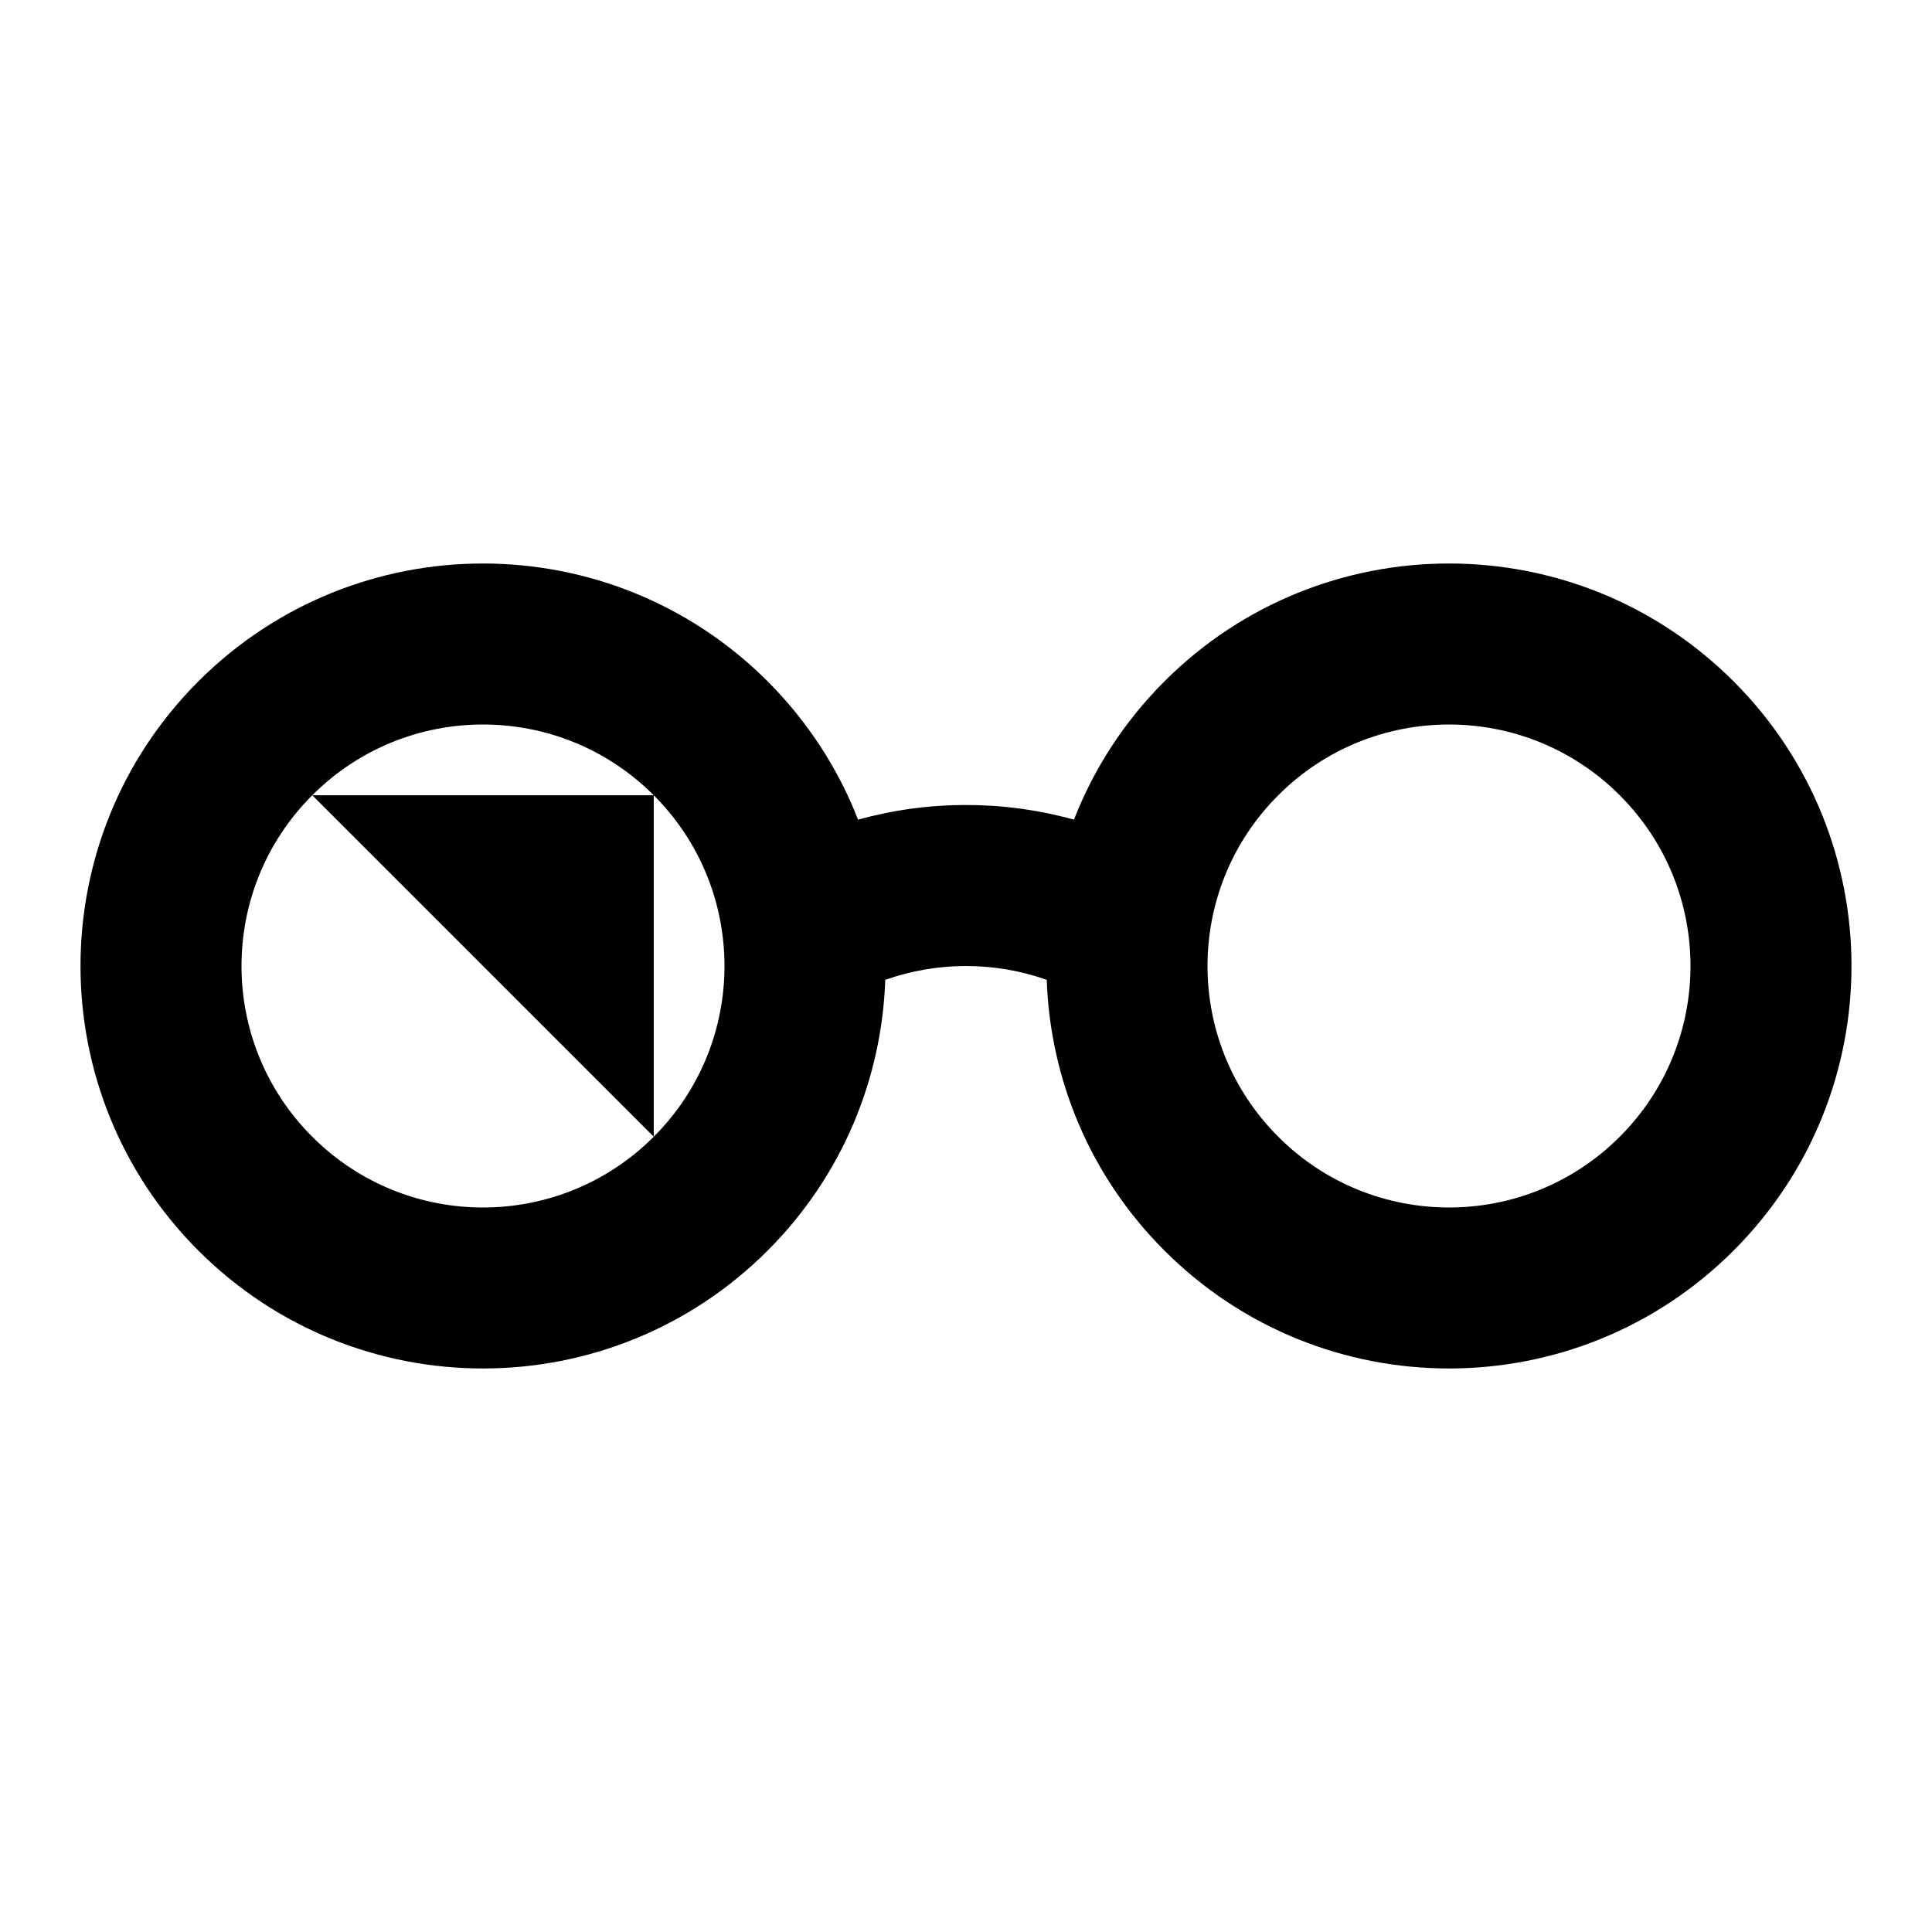 <svg xmlns="http://www.w3.org/2000/svg" width="24" height="24" viewBox="0 0 24 24">
  <defs/>
  <path d="M10.659,10.182 C11.535,9.939 12.465,9.939 13.341,10.182 C13.585,9.557 13.959,8.97 14.465,8.464 C16.417,6.512 19.583,6.512 21.535,8.464 C23.488,10.417 23.488,13.583 21.535,15.535 C19.583,17.488 16.417,17.488 14.465,15.535 C13.532,14.603 13.045,13.394 13.003,12.172 C12.356,11.943 11.644,11.943 10.997,12.172 C10.955,13.393 10.468,14.603 9.536,15.535 C7.583,17.488 4.417,17.488 2.464,15.535 C0.512,13.583 0.512,10.417 2.464,8.464 C4.417,6.512 7.583,6.512 9.536,8.464 C10.041,8.97 10.415,9.556 10.659,10.182 Z M3.879,9.879 C2.707,11.05 2.707,12.95 3.879,14.121 C5.05,15.293 6.95,15.293 8.121,14.121 C9.293,12.95 9.293,11.05 8.121,9.879 C6.95,8.707 5.05,8.707 3.879,9.879 Z M20.121,9.879 C18.95,8.707 17.05,8.707 15.879,9.879 C14.707,11.05 14.707,12.95 15.879,14.121 C17.05,15.293 18.95,15.293 20.121,14.121 C21.293,12.95 21.293,11.05 20.121,9.879 Z M8.121,9.879 L8.121,14.121 L3.879,9.879 Z"/>
</svg>

